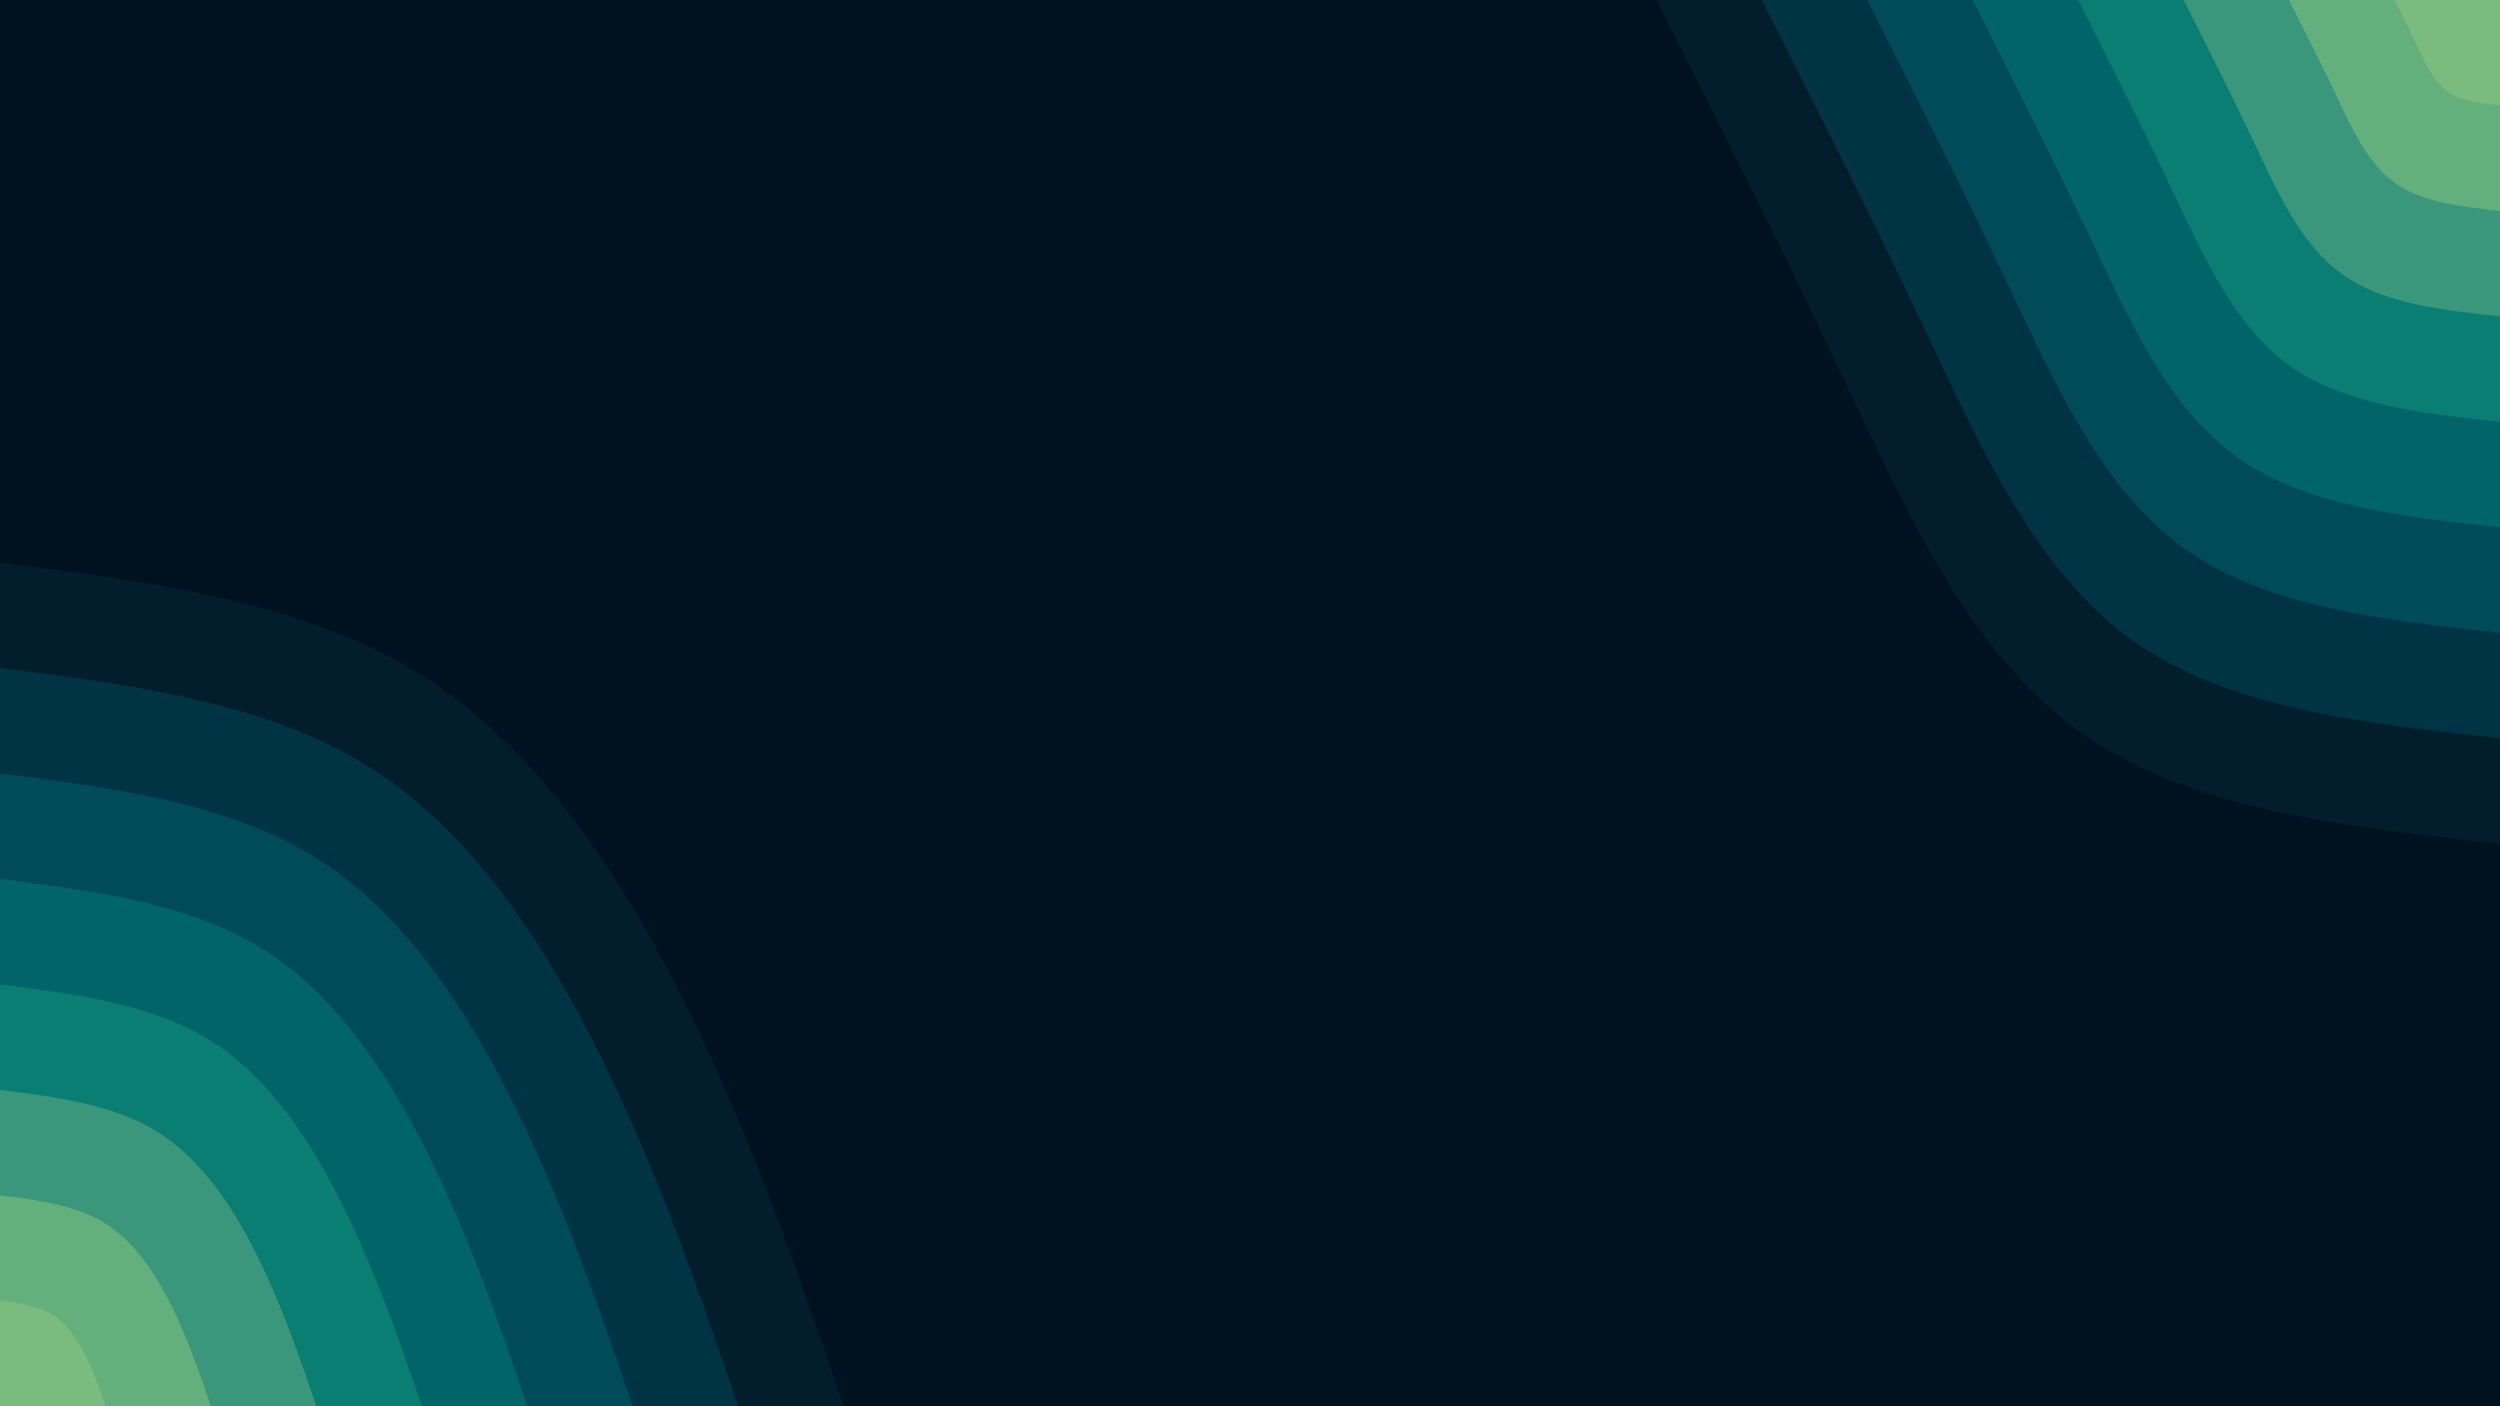 <svg id="visual" viewBox="0 0 1920 1080" width="1920" height="1080" xmlns="http://www.w3.org/2000/svg" xmlns:xlink="http://www.w3.org/1999/xlink" version="1.1"><rect x="0" y="0" width="1920" height="1080" fill="#001220"></rect><defs><linearGradient id="grad1_0" x1="43.8%" y1="0%" x2="100%" y2="100%"><stop offset="14.444%" stop-color="#7bbc7e" stop-opacity="1"></stop><stop offset="85.556%" stop-color="#7bbc7e" stop-opacity="1"></stop></linearGradient></defs><defs><linearGradient id="grad1_1" x1="43.8%" y1="0%" x2="100%" y2="100%"><stop offset="14.444%" stop-color="#7bbc7e" stop-opacity="1"></stop><stop offset="85.556%" stop-color="#4fa47c" stop-opacity="1"></stop></linearGradient></defs><defs><linearGradient id="grad1_2" x1="43.8%" y1="0%" x2="100%" y2="100%"><stop offset="14.444%" stop-color="#248a78" stop-opacity="1"></stop><stop offset="85.556%" stop-color="#4fa47c" stop-opacity="1"></stop></linearGradient></defs><defs><linearGradient id="grad1_3" x1="43.8%" y1="0%" x2="100%" y2="100%"><stop offset="14.444%" stop-color="#248a78" stop-opacity="1"></stop><stop offset="85.556%" stop-color="#00716f" stop-opacity="1"></stop></linearGradient></defs><defs><linearGradient id="grad1_4" x1="43.8%" y1="0%" x2="100%" y2="100%"><stop offset="14.444%" stop-color="#005761" stop-opacity="1"></stop><stop offset="85.556%" stop-color="#00716f" stop-opacity="1"></stop></linearGradient></defs><defs><linearGradient id="grad1_5" x1="43.8%" y1="0%" x2="100%" y2="100%"><stop offset="14.444%" stop-color="#005761" stop-opacity="1"></stop><stop offset="85.556%" stop-color="#003f4f" stop-opacity="1"></stop></linearGradient></defs><defs><linearGradient id="grad1_6" x1="43.8%" y1="0%" x2="100%" y2="100%"><stop offset="14.444%" stop-color="#002838" stop-opacity="1"></stop><stop offset="85.556%" stop-color="#003f4f" stop-opacity="1"></stop></linearGradient></defs><defs><linearGradient id="grad1_7" x1="43.8%" y1="0%" x2="100%" y2="100%"><stop offset="14.444%" stop-color="#002838" stop-opacity="1"></stop><stop offset="85.556%" stop-color="#001220" stop-opacity="1"></stop></linearGradient></defs><defs><linearGradient id="grad2_0" x1="0%" y1="0%" x2="56.3%" y2="100%"><stop offset="14.444%" stop-color="#7bbc7e" stop-opacity="1"></stop><stop offset="85.556%" stop-color="#7bbc7e" stop-opacity="1"></stop></linearGradient></defs><defs><linearGradient id="grad2_1" x1="0%" y1="0%" x2="56.3%" y2="100%"><stop offset="14.444%" stop-color="#4fa47c" stop-opacity="1"></stop><stop offset="85.556%" stop-color="#7bbc7e" stop-opacity="1"></stop></linearGradient></defs><defs><linearGradient id="grad2_2" x1="0%" y1="0%" x2="56.3%" y2="100%"><stop offset="14.444%" stop-color="#4fa47c" stop-opacity="1"></stop><stop offset="85.556%" stop-color="#248a78" stop-opacity="1"></stop></linearGradient></defs><defs><linearGradient id="grad2_3" x1="0%" y1="0%" x2="56.3%" y2="100%"><stop offset="14.444%" stop-color="#00716f" stop-opacity="1"></stop><stop offset="85.556%" stop-color="#248a78" stop-opacity="1"></stop></linearGradient></defs><defs><linearGradient id="grad2_4" x1="0%" y1="0%" x2="56.3%" y2="100%"><stop offset="14.444%" stop-color="#00716f" stop-opacity="1"></stop><stop offset="85.556%" stop-color="#005761" stop-opacity="1"></stop></linearGradient></defs><defs><linearGradient id="grad2_5" x1="0%" y1="0%" x2="56.3%" y2="100%"><stop offset="14.444%" stop-color="#003f4f" stop-opacity="1"></stop><stop offset="85.556%" stop-color="#005761" stop-opacity="1"></stop></linearGradient></defs><defs><linearGradient id="grad2_6" x1="0%" y1="0%" x2="56.3%" y2="100%"><stop offset="14.444%" stop-color="#003f4f" stop-opacity="1"></stop><stop offset="85.556%" stop-color="#002838" stop-opacity="1"></stop></linearGradient></defs><defs><linearGradient id="grad2_7" x1="0%" y1="0%" x2="56.3%" y2="100%"><stop offset="14.444%" stop-color="#001220" stop-opacity="1"></stop><stop offset="85.556%" stop-color="#002838" stop-opacity="1"></stop></linearGradient></defs><g transform="translate(1920, 0)"><path d="M0 648C-120 634.9 -240 621.8 -324 561.2C-408 500.6 -456 392.4 -504 291C-552 189.6 -600 94.8 -648 0L0 0Z" fill="#021d2c"></path><path d="M0 567C-105 555.5 -210 544.1 -283.5 491C-357 438 -399 343.4 -441 254.6C-483 165.9 -525 82.9 -567 0L0 0Z" fill="#003344"></path><path d="M0 486C-90 476.2 -180 466.3 -243 420.9C-306 375.4 -342 294.3 -378 218.3C-414 142.2 -450 71.1 -486 0L0 0Z" fill="#004b59"></path><path d="M0 405C-75 396.8 -150 388.6 -202.5 350.7C-255 312.9 -285 245.3 -315 181.9C-345 118.5 -375 59.2 -405 0L0 0Z" fill="#006469"></path><path d="M0 324C-60 317.4 -120 310.9 -162 280.6C-204 250.3 -228 196.2 -252 145.5C-276 94.8 -300 47.4 -324 0L0 0Z" fill="#0b7e74"></path><path d="M0 243C-45 238.1 -90 233.2 -121.5 210.4C-153 187.7 -171 147.2 -189 109.1C-207 71.1 -225 35.5 -243 0L0 0Z" fill="#3a977b"></path><path d="M0 162C-30 158.7 -60 155.4 -81 140.3C-102 125.1 -114 98.1 -126 72.8C-138 47.4 -150 23.7 -162 0L0 0Z" fill="#64b07d"></path><path d="M0 81C-15 79.4 -30 77.7 -40.5 70.1C-51 62.6 -57 49.1 -63 36.4C-69 23.7 -75 11.8 -81 0L0 0Z" fill="#7bbc7e"></path></g><g transform="translate(0, 1080)"><path d="M0 -648C116.8 -633 233.5 -618.1 324 -561.2C414.5 -504.3 478.7 -405.5 528.3 -305C577.9 -204.5 612.9 -102.2 648 0L0 0Z" fill="#021d2c"></path><path d="M0 -567C102.2 -553.9 204.3 -540.8 283.5 -491C362.7 -441.3 418.8 -354.8 462.2 -266.9C505.7 -178.9 536.3 -89.5 567 0L0 0Z" fill="#003344"></path><path d="M0 -486C87.6 -474.8 175.1 -463.5 243 -420.9C310.9 -378.2 359 -304.1 396.2 -228.8C433.4 -153.4 459.7 -76.7 486 0L0 0Z" fill="#004b59"></path><path d="M0 -405C73 -395.6 146 -386.3 202.5 -350.7C259 -315.2 299.2 -253.4 330.2 -190.6C361.2 -127.8 383.1 -63.9 405 0L0 0Z" fill="#006469"></path><path d="M0 -324C58.4 -316.5 116.8 -309 162 -280.6C207.2 -252.2 239.3 -202.8 264.1 -152.5C288.9 -102.2 306.5 -51.1 324 0L0 0Z" fill="#0b7e74"></path><path d="M0 -243C43.8 -237.4 87.6 -231.8 121.5 -210.4C155.4 -189.1 179.5 -152.1 198.1 -114.4C216.7 -76.7 229.9 -38.3 243 0L0 0Z" fill="#3a977b"></path><path d="M0 -162C29.2 -158.3 58.4 -154.5 81 -140.3C103.6 -126.1 119.7 -101.4 132.1 -76.3C144.5 -51.1 153.2 -25.6 162 0L0 0Z" fill="#64b07d"></path><path d="M0 -81C14.6 -79.1 29.2 -77.3 40.5 -70.1C51.8 -63 59.8 -50.7 66 -38.1C72.2 -25.6 76.6 -12.8 81 0L0 0Z" fill="#7bbc7e"></path></g></svg>
